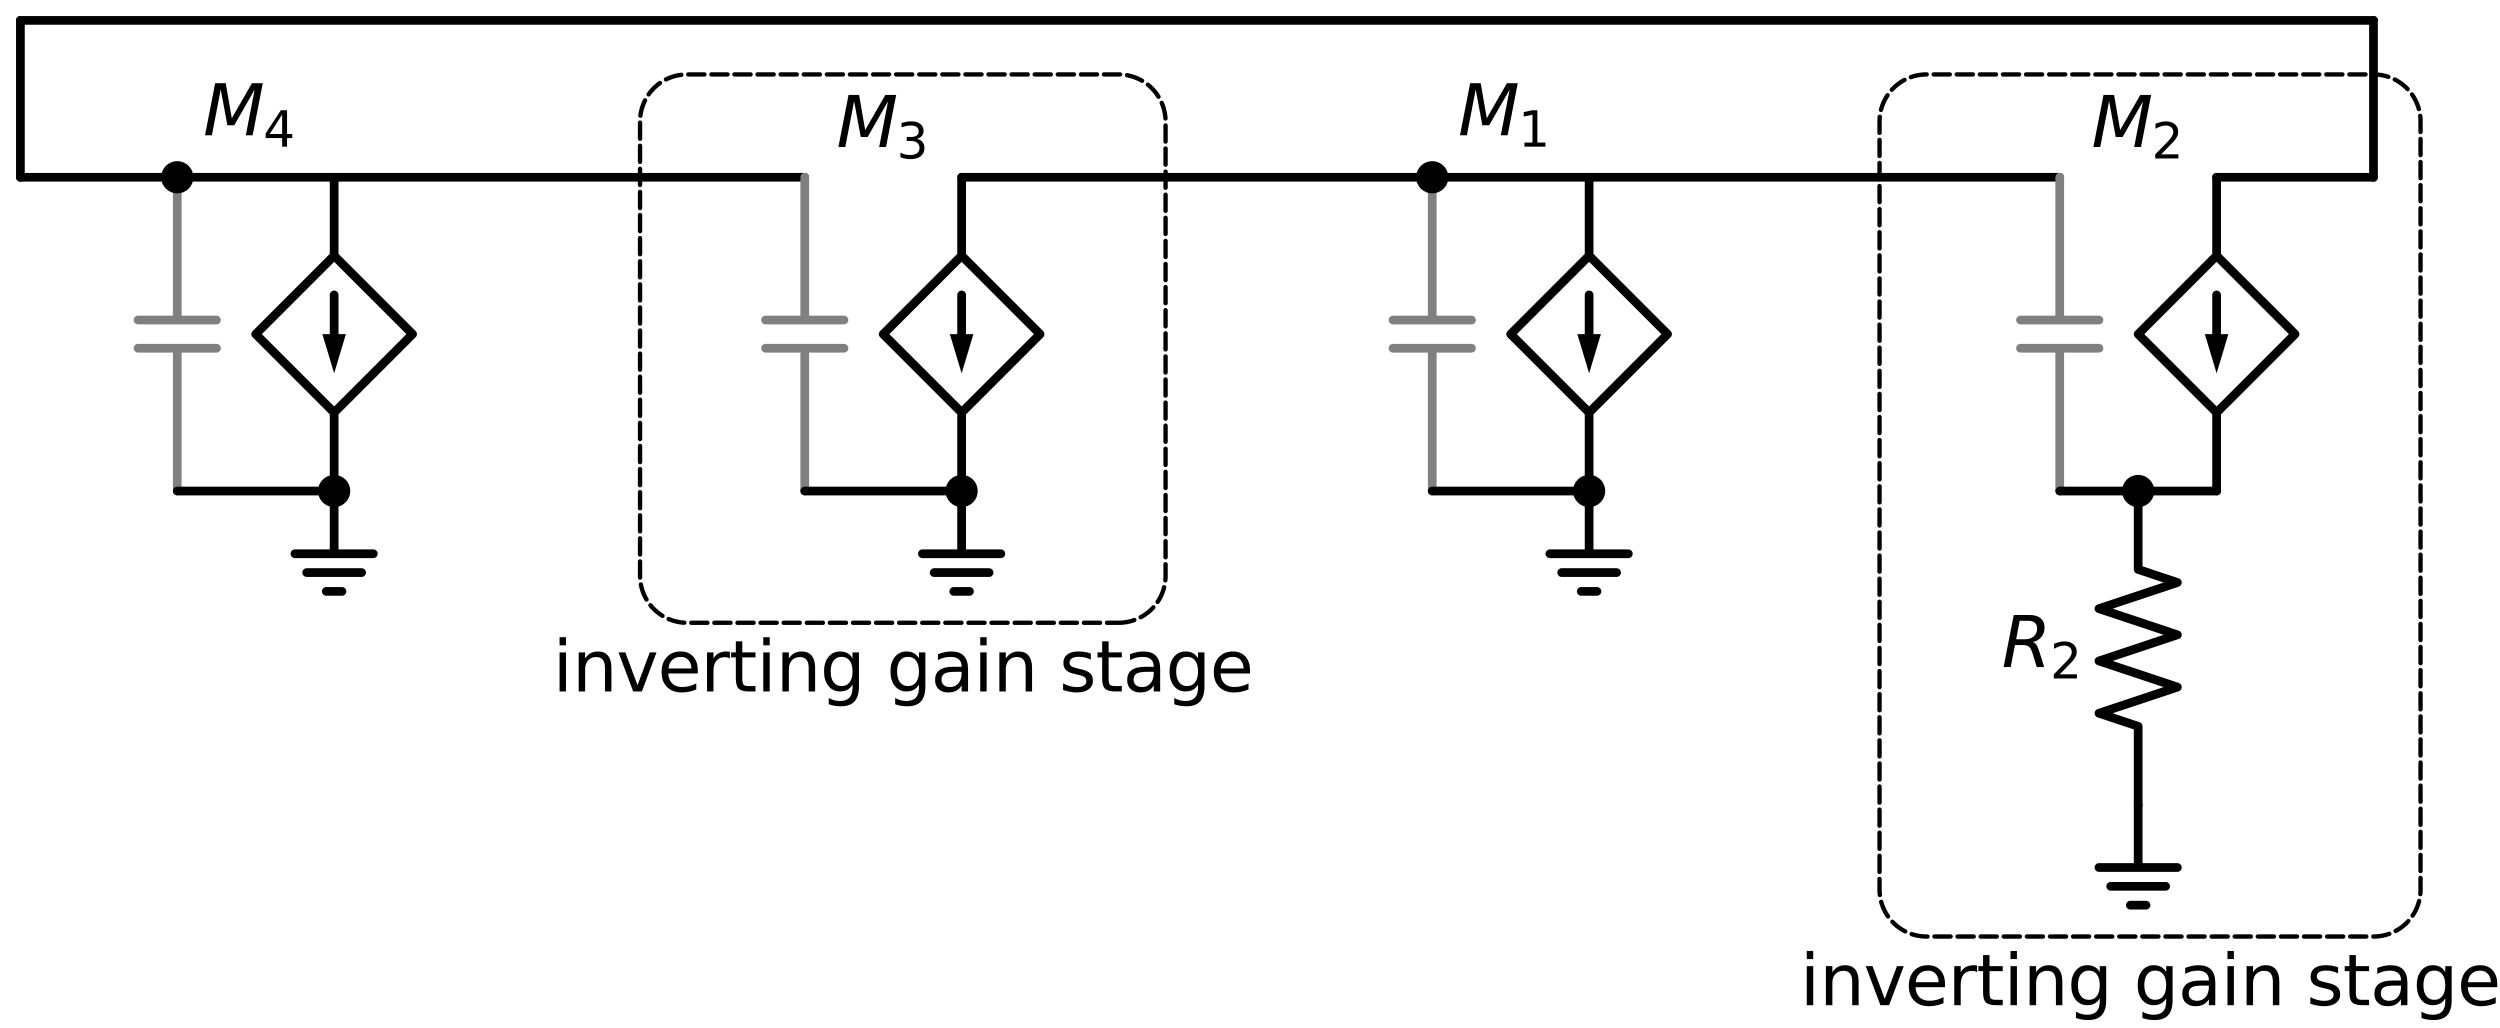 <?xml version="1.0" encoding="utf-8" standalone="no"?>
<!DOCTYPE svg PUBLIC "-//W3C//DTD SVG 1.1//EN"
  "http://www.w3.org/Graphics/SVG/1.1/DTD/svg11.dtd">
<svg xmlns:xlink="http://www.w3.org/1999/xlink" width="573.716pt" height="236pt" viewBox="0 0 573.716 236" xmlns="http://www.w3.org/2000/svg" version="1.1">
 <defs>
  <style type="text/css">*{stroke-linejoin: round; stroke-linecap: butt}</style>
 </defs>
 <g id="figure_1">
  <g id="patch_1">
   <path d="M 0 236 
L 573.716 236 
L 573.716 0 
L 0 0 
z
" style="fill: #ffffff"/>
  </g>
  <g id="axes_1">
   <g id="patch_2">
    <path d="M 256.68 142.92 
L 256.851 142.919 
L 257.023 142.915 
L 257.194 142.908 
L 257.365 142.898 
L 257.536 142.886 
L 257.707 142.871 
L 257.877 142.853 
L 258.047 142.833 
L 258.217 142.81 
L 258.386 142.784 
L 258.555 142.756 
L 258.724 142.725 
L 258.892 142.691 
L 259.059 142.655 
L 259.226 142.616 
L 259.392 142.574 
L 259.558 142.529 
L 259.723 142.483 
L 259.887 142.433 
L 260.05 142.381 
L 260.212 142.326 
L 260.374 142.269 
L 260.534 142.209 
L 260.694 142.146 
L 260.853 142.081 
L 261.01 142.014 
L 261.166 141.944 
L 261.322 141.872 
L 261.476 141.797 
L 261.629 141.719 
L 261.781 141.64 
L 261.931 141.558 
L 262.08 141.473 
L 262.228 141.386 
L 262.374 141.297 
L 262.519 141.206 
L 262.662 141.112 
L 262.804 141.016 
L 262.945 140.917 
L 263.083 140.817 
L 263.221 140.714 
L 263.356 140.609 
L 263.49 140.502 
L 263.622 140.393 
L 263.752 140.282 
L 263.881 140.169 
L 264.008 140.054 
L 264.133 139.936 
L 264.256 139.817 
L 264.377 139.696 
L 264.496 139.573 
L 264.614 139.448 
L 264.729 139.321 
L 264.842 139.192 
L 264.953 139.062 
L 265.062 138.93 
L 265.169 138.796 
L 265.274 138.661 
L 265.377 138.523 
L 265.477 138.385 
L 265.576 138.244 
L 265.672 138.102 
L 265.766 137.959 
L 265.857 137.814 
L 265.946 137.668 
L 266.033 137.52 
L 266.118 137.371 
L 266.2 137.221 
L 266.279 137.069 
L 266.357 136.916 
L 266.432 136.762 
L 266.504 136.606 
L 266.574 136.45 
L 266.641 136.293 
L 266.706 136.134 
L 266.769 135.974 
L 266.829 135.814 
L 266.886 135.652 
L 266.941 135.49 
L 266.993 135.327 
L 267.043 135.163 
L 267.089 134.998 
L 267.134 134.832 
L 267.176 134.666 
L 267.215 134.499 
L 267.251 134.332 
L 267.285 134.164 
L 267.316 133.995 
L 267.344 133.826 
L 267.37 133.657 
L 267.393 133.487 
L 267.413 133.317 
L 267.431 133.147 
L 267.446 132.976 
L 267.458 132.805 
L 267.468 132.634 
L 267.475 132.463 
L 267.479 132.291 
L 267.48 132.12 
L 267.48 27.88 
L 267.479 27.709 
L 267.475 27.537 
L 267.468 27.366 
L 267.458 27.195 
L 267.446 27.024 
L 267.431 26.853 
L 267.413 26.683 
L 267.393 26.513 
L 267.37 26.343 
L 267.344 26.174 
L 267.316 26.005 
L 267.285 25.836 
L 267.251 25.668 
L 267.215 25.501 
L 267.176 25.334 
L 267.134 25.168 
L 267.089 25.002 
L 267.043 24.837 
L 266.993 24.673 
L 266.941 24.51 
L 266.886 24.348 
L 266.829 24.186 
L 266.769 24.026 
L 266.706 23.866 
L 266.641 23.707 
L 266.574 23.55 
L 266.504 23.394 
L 266.432 23.238 
L 266.357 23.084 
L 266.279 22.931 
L 266.2 22.779 
L 266.118 22.629 
L 266.033 22.48 
L 265.946 22.332 
L 265.857 22.186 
L 265.766 22.041 
L 265.672 21.898 
L 265.576 21.756 
L 265.477 21.615 
L 265.377 21.477 
L 265.274 21.339 
L 265.169 21.204 
L 265.062 21.07 
L 264.953 20.938 
L 264.842 20.808 
L 264.729 20.679 
L 264.614 20.552 
L 264.496 20.427 
L 264.377 20.304 
L 264.256 20.183 
L 264.133 20.064 
L 264.008 19.946 
L 263.881 19.831 
L 263.752 19.718 
L 263.622 19.607 
L 263.49 19.498 
L 263.356 19.391 
L 263.221 19.286 
L 263.083 19.183 
L 262.945 19.083 
L 262.804 18.984 
L 262.662 18.888 
L 262.519 18.794 
L 262.374 18.703 
L 262.228 18.614 
L 262.08 18.527 
L 261.931 18.442 
L 261.781 18.36 
L 261.629 18.281 
L 261.476 18.203 
L 261.322 18.128 
L 261.166 18.056 
L 261.01 17.986 
L 260.853 17.919 
L 260.694 17.854 
L 260.534 17.791 
L 260.374 17.731 
L 260.212 17.674 
L 260.05 17.619 
L 259.887 17.567 
L 259.723 17.517 
L 259.558 17.471 
L 259.392 17.426 
L 259.226 17.384 
L 259.059 17.345 
L 258.892 17.309 
L 258.724 17.275 
L 258.555 17.244 
L 258.386 17.216 
L 258.217 17.19 
L 258.047 17.167 
L 257.877 17.147 
L 257.707 17.129 
L 257.536 17.114 
L 257.365 17.102 
L 257.194 17.092 
L 257.023 17.085 
L 256.851 17.081 
L 256.68 17.08 
L 157.68 17.08 
L 157.509 17.081 
L 157.337 17.085 
L 157.166 17.092 
L 156.995 17.102 
L 156.824 17.114 
L 156.653 17.129 
L 156.483 17.147 
L 156.313 17.167 
L 156.143 17.19 
L 155.974 17.216 
L 155.805 17.244 
L 155.636 17.275 
L 155.468 17.309 
L 155.301 17.345 
L 155.134 17.384 
L 154.968 17.426 
L 154.802 17.471 
L 154.637 17.517 
L 154.473 17.567 
L 154.31 17.619 
L 154.148 17.674 
L 153.986 17.731 
L 153.826 17.791 
L 153.666 17.854 
L 153.507 17.919 
L 153.35 17.986 
L 153.194 18.056 
L 153.038 18.128 
L 152.884 18.203 
L 152.731 18.281 
L 152.579 18.36 
L 152.429 18.442 
L 152.28 18.527 
L 152.132 18.614 
L 151.986 18.703 
L 151.841 18.794 
L 151.698 18.888 
L 151.556 18.984 
L 151.415 19.083 
L 151.277 19.183 
L 151.139 19.286 
L 151.004 19.391 
L 150.87 19.498 
L 150.738 19.607 
L 150.608 19.718 
L 150.479 19.831 
L 150.352 19.946 
L 150.227 20.064 
L 150.104 20.183 
L 149.983 20.304 
L 149.864 20.427 
L 149.746 20.552 
L 149.631 20.679 
L 149.518 20.808 
L 149.407 20.938 
L 149.298 21.07 
L 149.191 21.204 
L 149.086 21.339 
L 148.983 21.477 
L 148.883 21.615 
L 148.784 21.756 
L 148.688 21.898 
L 148.594 22.041 
L 148.503 22.186 
L 148.414 22.332 
L 148.327 22.48 
L 148.242 22.629 
L 148.16 22.779 
L 148.081 22.931 
L 148.003 23.084 
L 147.928 23.238 
L 147.856 23.394 
L 147.786 23.55 
L 147.719 23.707 
L 147.654 23.866 
L 147.591 24.026 
L 147.531 24.186 
L 147.474 24.348 
L 147.419 24.51 
L 147.367 24.673 
L 147.317 24.837 
L 147.271 25.002 
L 147.226 25.168 
L 147.184 25.334 
L 147.145 25.501 
L 147.109 25.668 
L 147.075 25.836 
L 147.044 26.005 
L 147.016 26.174 
L 146.99 26.343 
L 146.967 26.513 
L 146.947 26.683 
L 146.929 26.853 
L 146.914 27.024 
L 146.902 27.195 
L 146.892 27.366 
L 146.885 27.537 
L 146.881 27.709 
L 146.88 27.88 
L 146.88 132.12 
L 146.881 132.291 
L 146.885 132.463 
L 146.892 132.634 
L 146.902 132.805 
L 146.914 132.976 
L 146.929 133.147 
L 146.947 133.317 
L 146.967 133.487 
L 146.99 133.657 
L 147.016 133.826 
L 147.044 133.995 
L 147.075 134.164 
L 147.109 134.332 
L 147.145 134.499 
L 147.184 134.666 
L 147.226 134.832 
L 147.271 134.998 
L 147.317 135.163 
L 147.367 135.327 
L 147.419 135.49 
L 147.474 135.652 
L 147.531 135.814 
L 147.591 135.974 
L 147.654 136.134 
L 147.719 136.293 
L 147.786 136.45 
L 147.856 136.606 
L 147.928 136.762 
L 148.003 136.916 
L 148.081 137.069 
L 148.16 137.221 
L 148.242 137.371 
L 148.327 137.52 
L 148.414 137.668 
L 148.503 137.814 
L 148.594 137.959 
L 148.688 138.102 
L 148.784 138.244 
L 148.883 138.385 
L 148.983 138.523 
L 149.086 138.661 
L 149.191 138.796 
L 149.298 138.93 
L 149.407 139.062 
L 149.518 139.192 
L 149.631 139.321 
L 149.746 139.448 
L 149.864 139.573 
L 149.983 139.696 
L 150.104 139.817 
L 150.227 139.936 
L 150.352 140.054 
L 150.479 140.169 
L 150.608 140.282 
L 150.738 140.393 
L 150.87 140.502 
L 151.004 140.609 
L 151.139 140.714 
L 151.277 140.817 
L 151.415 140.917 
L 151.556 141.016 
L 151.698 141.112 
L 151.841 141.206 
L 151.986 141.297 
L 152.132 141.386 
L 152.28 141.473 
L 152.429 141.558 
L 152.579 141.64 
L 152.731 141.719 
L 152.884 141.797 
L 153.038 141.872 
L 153.194 141.944 
L 153.35 142.014 
L 153.507 142.081 
L 153.666 142.146 
L 153.826 142.209 
L 153.986 142.269 
L 154.148 142.326 
L 154.31 142.381 
L 154.473 142.433 
L 154.637 142.483 
L 154.802 142.529 
L 154.968 142.574 
L 155.134 142.616 
L 155.301 142.655 
L 155.468 142.691 
L 155.636 142.725 
L 155.805 142.756 
L 155.974 142.784 
L 156.143 142.81 
L 156.313 142.833 
L 156.483 142.853 
L 156.653 142.871 
L 156.824 142.886 
L 156.995 142.898 
L 157.166 142.908 
L 157.337 142.915 
L 157.509 142.919 
L 157.68 142.92 
L 256.68 142.92 
z
" clip-path="url(#p08839fc041)" style="fill: none; stroke-dasharray: 3.7,1.6; stroke-dashoffset: 0; stroke: #000000; stroke-linecap: round"/>
   </g>
   <g id="patch_3">
    <path d="M 544.68 214.92 
L 544.851 214.919 
L 545.023 214.915 
L 545.194 214.908 
L 545.365 214.898 
L 545.536 214.886 
L 545.707 214.871 
L 545.877 214.853 
L 546.047 214.833 
L 546.217 214.81 
L 546.386 214.784 
L 546.555 214.756 
L 546.724 214.725 
L 546.892 214.691 
L 547.059 214.655 
L 547.226 214.616 
L 547.392 214.574 
L 547.558 214.529 
L 547.723 214.483 
L 547.887 214.433 
L 548.05 214.381 
L 548.212 214.326 
L 548.374 214.269 
L 548.534 214.209 
L 548.694 214.146 
L 548.853 214.081 
L 549.01 214.014 
L 549.166 213.944 
L 549.322 213.872 
L 549.476 213.797 
L 549.629 213.719 
L 549.781 213.64 
L 549.931 213.558 
L 550.08 213.473 
L 550.228 213.386 
L 550.374 213.297 
L 550.519 213.206 
L 550.662 213.112 
L 550.804 213.016 
L 550.945 212.917 
L 551.083 212.817 
L 551.221 212.714 
L 551.356 212.609 
L 551.49 212.502 
L 551.622 212.393 
L 551.752 212.282 
L 551.881 212.169 
L 552.008 212.054 
L 552.133 211.936 
L 552.256 211.817 
L 552.377 211.696 
L 552.496 211.573 
L 552.614 211.448 
L 552.729 211.321 
L 552.842 211.192 
L 552.953 211.062 
L 553.062 210.93 
L 553.169 210.796 
L 553.274 210.661 
L 553.377 210.523 
L 553.477 210.385 
L 553.576 210.244 
L 553.672 210.102 
L 553.766 209.959 
L 553.857 209.814 
L 553.946 209.668 
L 554.033 209.52 
L 554.118 209.371 
L 554.2 209.221 
L 554.279 209.069 
L 554.357 208.916 
L 554.432 208.762 
L 554.504 208.606 
L 554.574 208.45 
L 554.641 208.293 
L 554.706 208.134 
L 554.769 207.974 
L 554.829 207.814 
L 554.886 207.652 
L 554.941 207.49 
L 554.993 207.327 
L 555.043 207.163 
L 555.089 206.998 
L 555.134 206.832 
L 555.176 206.666 
L 555.215 206.499 
L 555.251 206.332 
L 555.285 206.164 
L 555.316 205.995 
L 555.344 205.826 
L 555.37 205.657 
L 555.393 205.487 
L 555.413 205.317 
L 555.431 205.147 
L 555.446 204.976 
L 555.458 204.805 
L 555.468 204.634 
L 555.475 204.463 
L 555.479 204.291 
L 555.48 204.12 
L 555.48 27.88 
L 555.479 27.709 
L 555.475 27.537 
L 555.468 27.366 
L 555.458 27.195 
L 555.446 27.024 
L 555.431 26.853 
L 555.413 26.683 
L 555.393 26.513 
L 555.37 26.343 
L 555.344 26.174 
L 555.316 26.005 
L 555.285 25.836 
L 555.251 25.668 
L 555.215 25.501 
L 555.176 25.334 
L 555.134 25.168 
L 555.089 25.002 
L 555.043 24.837 
L 554.993 24.673 
L 554.941 24.51 
L 554.886 24.348 
L 554.829 24.186 
L 554.769 24.026 
L 554.706 23.866 
L 554.641 23.707 
L 554.574 23.55 
L 554.504 23.394 
L 554.432 23.238 
L 554.357 23.084 
L 554.279 22.931 
L 554.2 22.779 
L 554.118 22.629 
L 554.033 22.48 
L 553.946 22.332 
L 553.857 22.186 
L 553.766 22.041 
L 553.672 21.898 
L 553.576 21.756 
L 553.477 21.615 
L 553.377 21.477 
L 553.274 21.339 
L 553.169 21.204 
L 553.062 21.07 
L 552.953 20.938 
L 552.842 20.808 
L 552.729 20.679 
L 552.614 20.552 
L 552.496 20.427 
L 552.377 20.304 
L 552.256 20.183 
L 552.133 20.064 
L 552.008 19.946 
L 551.881 19.831 
L 551.752 19.718 
L 551.622 19.607 
L 551.49 19.498 
L 551.356 19.391 
L 551.221 19.286 
L 551.083 19.183 
L 550.945 19.083 
L 550.804 18.984 
L 550.662 18.888 
L 550.519 18.794 
L 550.374 18.703 
L 550.228 18.614 
L 550.08 18.527 
L 549.931 18.442 
L 549.781 18.36 
L 549.629 18.281 
L 549.476 18.203 
L 549.322 18.128 
L 549.166 18.056 
L 549.01 17.986 
L 548.853 17.919 
L 548.694 17.854 
L 548.534 17.791 
L 548.374 17.731 
L 548.212 17.674 
L 548.05 17.619 
L 547.887 17.567 
L 547.723 17.517 
L 547.558 17.471 
L 547.392 17.426 
L 547.226 17.384 
L 547.059 17.345 
L 546.892 17.309 
L 546.724 17.275 
L 546.555 17.244 
L 546.386 17.216 
L 546.217 17.19 
L 546.047 17.167 
L 545.877 17.147 
L 545.707 17.129 
L 545.536 17.114 
L 545.365 17.102 
L 545.194 17.092 
L 545.023 17.085 
L 544.851 17.081 
L 544.68 17.08 
L 442.128 17.08 
L 441.957 17.081 
L 441.785 17.085 
L 441.614 17.092 
L 441.443 17.102 
L 441.272 17.114 
L 441.101 17.129 
L 440.931 17.147 
L 440.761 17.167 
L 440.591 17.19 
L 440.422 17.216 
L 440.253 17.244 
L 440.084 17.275 
L 439.916 17.309 
L 439.749 17.345 
L 439.582 17.384 
L 439.416 17.426 
L 439.25 17.471 
L 439.085 17.517 
L 438.921 17.567 
L 438.758 17.619 
L 438.596 17.674 
L 438.434 17.731 
L 438.274 17.791 
L 438.114 17.854 
L 437.955 17.919 
L 437.798 17.986 
L 437.642 18.056 
L 437.486 18.128 
L 437.332 18.203 
L 437.179 18.281 
L 437.027 18.36 
L 436.877 18.442 
L 436.728 18.527 
L 436.58 18.614 
L 436.434 18.703 
L 436.289 18.794 
L 436.146 18.888 
L 436.004 18.984 
L 435.863 19.083 
L 435.725 19.183 
L 435.587 19.286 
L 435.452 19.391 
L 435.318 19.498 
L 435.186 19.607 
L 435.056 19.718 
L 434.927 19.831 
L 434.8 19.946 
L 434.675 20.064 
L 434.552 20.183 
L 434.431 20.304 
L 434.312 20.427 
L 434.194 20.552 
L 434.079 20.679 
L 433.966 20.808 
L 433.855 20.938 
L 433.746 21.07 
L 433.639 21.204 
L 433.534 21.339 
L 433.431 21.477 
L 433.331 21.615 
L 433.232 21.756 
L 433.136 21.898 
L 433.042 22.041 
L 432.951 22.186 
L 432.862 22.332 
L 432.775 22.48 
L 432.69 22.629 
L 432.608 22.779 
L 432.529 22.931 
L 432.451 23.084 
L 432.376 23.238 
L 432.304 23.394 
L 432.234 23.55 
L 432.167 23.707 
L 432.102 23.866 
L 432.039 24.026 
L 431.979 24.186 
L 431.922 24.348 
L 431.867 24.51 
L 431.815 24.673 
L 431.765 24.837 
L 431.719 25.002 
L 431.674 25.168 
L 431.632 25.334 
L 431.593 25.501 
L 431.557 25.668 
L 431.523 25.836 
L 431.492 26.005 
L 431.464 26.174 
L 431.438 26.343 
L 431.415 26.513 
L 431.395 26.683 
L 431.377 26.853 
L 431.362 27.024 
L 431.35 27.195 
L 431.34 27.366 
L 431.333 27.537 
L 431.329 27.709 
L 431.328 27.88 
L 431.328 204.12 
L 431.329 204.291 
L 431.333 204.463 
L 431.34 204.634 
L 431.35 204.805 
L 431.362 204.976 
L 431.377 205.147 
L 431.395 205.317 
L 431.415 205.487 
L 431.438 205.657 
L 431.464 205.826 
L 431.492 205.995 
L 431.523 206.164 
L 431.557 206.332 
L 431.593 206.499 
L 431.632 206.666 
L 431.674 206.832 
L 431.719 206.998 
L 431.765 207.163 
L 431.815 207.327 
L 431.867 207.49 
L 431.922 207.652 
L 431.979 207.814 
L 432.039 207.974 
L 432.102 208.134 
L 432.167 208.293 
L 432.234 208.45 
L 432.304 208.606 
L 432.376 208.762 
L 432.451 208.916 
L 432.529 209.069 
L 432.608 209.221 
L 432.69 209.371 
L 432.775 209.52 
L 432.862 209.668 
L 432.951 209.814 
L 433.042 209.959 
L 433.136 210.102 
L 433.232 210.244 
L 433.331 210.385 
L 433.431 210.523 
L 433.534 210.661 
L 433.639 210.796 
L 433.746 210.93 
L 433.855 211.062 
L 433.966 211.192 
L 434.079 211.321 
L 434.194 211.448 
L 434.312 211.573 
L 434.431 211.696 
L 434.552 211.817 
L 434.675 211.936 
L 434.8 212.054 
L 434.927 212.169 
L 435.056 212.282 
L 435.186 212.393 
L 435.318 212.502 
L 435.452 212.609 
L 435.587 212.714 
L 435.725 212.817 
L 435.863 212.917 
L 436.004 213.016 
L 436.146 213.112 
L 436.289 213.206 
L 436.434 213.297 
L 436.58 213.386 
L 436.728 213.473 
L 436.877 213.558 
L 437.027 213.64 
L 437.179 213.719 
L 437.332 213.797 
L 437.486 213.872 
L 437.642 213.944 
L 437.798 214.014 
L 437.955 214.081 
L 438.114 214.146 
L 438.274 214.209 
L 438.434 214.269 
L 438.596 214.326 
L 438.758 214.381 
L 438.921 214.433 
L 439.085 214.483 
L 439.25 214.529 
L 439.416 214.574 
L 439.582 214.616 
L 439.749 214.655 
L 439.916 214.691 
L 440.084 214.725 
L 440.253 214.756 
L 440.422 214.784 
L 440.591 214.81 
L 440.761 214.833 
L 440.931 214.853 
L 441.101 214.871 
L 441.272 214.886 
L 441.443 214.898 
L 441.614 214.908 
L 441.785 214.915 
L 441.957 214.919 
L 442.128 214.92 
L 544.68 214.92 
z
" clip-path="url(#p08839fc041)" style="fill: none; stroke-dasharray: 3.7,1.6; stroke-dashoffset: 0; stroke: #000000; stroke-linecap: round"/>
   </g>
   <g id="line2d_1">
    <path d="M 40.68 40.68 
L 40.68 73.44 
M 49.68 73.44 
L 31.68 73.44 
M 49.68 79.92 
L 31.68 79.92 
M 40.68 79.92 
L 40.68 112.68 
" clip-path="url(#p08839fc041)" style="fill: none; stroke: #808080; stroke-width: 2; stroke-linecap: round"/>
   </g>
   <g id="line2d_2">
    <path d="M 40.68 112.68 
L 58.68 112.68 
L 76.68 112.68 
" clip-path="url(#p08839fc041)" style="fill: none; stroke: #000000; stroke-width: 2; stroke-linecap: round"/>
   </g>
   <g id="line2d_3">
    <path d="M 76.68 112.68 
L 76.68 127.08 
L 67.68 127.08 
L 85.68 127.08 
M 70.38 131.4 
L 82.98 131.4 
M 74.88 135.72 
L 78.48 135.72 
" clip-path="url(#p08839fc041)" style="fill: none; stroke: #000000; stroke-width: 2; stroke-linecap: round"/>
   </g>
   <g id="line2d_4">
    <path d="M 76.68 112.68 
L 76.68 94.68 
M 76.68 58.68 
L 94.68 76.68 
L 76.68 94.68 
L 58.68 76.68 
L 76.68 58.68 
L 76.68 40.68 
" clip-path="url(#p08839fc041)" style="fill: none; stroke: #000000; stroke-width: 2; stroke-linecap: round"/>
   </g>
   <g id="line2d_5">
    <path d="M 76.68 76.68 
L 76.68 67.68 
" clip-path="url(#p08839fc041)" style="fill: none; stroke: #000000; stroke-width: 2; stroke-linecap: round"/>
   </g>
   <g id="patch_4">
    <path d="M 79.38 76.68 
L 76.68 85.68 
L 73.98 76.68 
z
" clip-path="url(#p08839fc041)"/>
   </g>
   <g id="line2d_6">
    <path d="M 76.68 40.68 
L 58.68 40.68 
L 40.68 40.68 
" clip-path="url(#p08839fc041)" style="fill: none; stroke: #000000; stroke-width: 2; stroke-linecap: round"/>
   </g>
   <g id="line2d_7">
    <path d="M 76.68 40.68 
L 130.68 40.68 
L 184.68 40.68 
" clip-path="url(#p08839fc041)" style="fill: none; stroke: #000000; stroke-width: 2; stroke-linecap: round"/>
   </g>
   <g id="line2d_8">
    <path d="M 184.68 40.68 
L 184.68 73.44 
M 193.68 73.44 
L 175.68 73.44 
M 193.68 79.92 
L 175.68 79.92 
M 184.68 79.92 
L 184.68 112.68 
" clip-path="url(#p08839fc041)" style="fill: none; stroke: #808080; stroke-width: 2; stroke-linecap: round"/>
   </g>
   <g id="line2d_9">
    <path d="M 184.68 112.68 
L 202.68 112.68 
L 220.68 112.68 
" clip-path="url(#p08839fc041)" style="fill: none; stroke: #000000; stroke-width: 2; stroke-linecap: round"/>
   </g>
   <g id="line2d_10">
    <path d="M 220.68 112.68 
L 220.68 127.08 
L 211.68 127.08 
L 229.68 127.08 
M 214.38 131.4 
L 226.98 131.4 
M 218.88 135.72 
L 222.48 135.72 
" clip-path="url(#p08839fc041)" style="fill: none; stroke: #000000; stroke-width: 2; stroke-linecap: round"/>
   </g>
   <g id="line2d_11">
    <path d="M 220.68 112.68 
L 220.68 94.68 
M 220.68 58.68 
L 238.68 76.68 
L 220.68 94.68 
L 202.68 76.68 
L 220.68 58.68 
L 220.68 40.68 
" clip-path="url(#p08839fc041)" style="fill: none; stroke: #000000; stroke-width: 2; stroke-linecap: round"/>
   </g>
   <g id="line2d_12">
    <path d="M 220.68 76.68 
L 220.68 67.68 
" clip-path="url(#p08839fc041)" style="fill: none; stroke: #000000; stroke-width: 2; stroke-linecap: round"/>
   </g>
   <g id="patch_5">
    <path d="M 223.38 76.68 
L 220.68 85.68 
L 217.98 76.68 
z
" clip-path="url(#p08839fc041)"/>
   </g>
   <g id="line2d_13">
    <path d="M 220.68 40.68 
L 274.68 40.68 
L 328.68 40.68 
" clip-path="url(#p08839fc041)" style="fill: none; stroke: #000000; stroke-width: 2; stroke-linecap: round"/>
   </g>
   <g id="line2d_14">
    <path d="M 328.68 40.68 
L 328.68 73.44 
M 337.68 73.44 
L 319.68 73.44 
M 337.68 79.92 
L 319.68 79.92 
M 328.68 79.92 
L 328.68 112.68 
" clip-path="url(#p08839fc041)" style="fill: none; stroke: #808080; stroke-width: 2; stroke-linecap: round"/>
   </g>
   <g id="line2d_15">
    <path d="M 328.68 112.68 
L 346.68 112.68 
L 364.68 112.68 
" clip-path="url(#p08839fc041)" style="fill: none; stroke: #000000; stroke-width: 2; stroke-linecap: round"/>
   </g>
   <g id="line2d_16">
    <path d="M 364.68 112.68 
L 364.68 94.68 
M 364.68 58.68 
L 382.68 76.68 
L 364.68 94.68 
L 346.68 76.68 
L 364.68 58.68 
L 364.68 40.68 
" clip-path="url(#p08839fc041)" style="fill: none; stroke: #000000; stroke-width: 2; stroke-linecap: round"/>
   </g>
   <g id="line2d_17">
    <path d="M 364.68 76.68 
L 364.68 67.68 
" clip-path="url(#p08839fc041)" style="fill: none; stroke: #000000; stroke-width: 2; stroke-linecap: round"/>
   </g>
   <g id="patch_6">
    <path d="M 367.38 76.68 
L 364.68 85.68 
L 361.98 76.68 
z
" clip-path="url(#p08839fc041)"/>
   </g>
   <g id="line2d_18">
    <path d="M 364.68 40.68 
L 346.68 40.68 
L 328.68 40.68 
" clip-path="url(#p08839fc041)" style="fill: none; stroke: #000000; stroke-width: 2; stroke-linecap: round"/>
   </g>
   <g id="line2d_19">
    <path d="M 364.68 112.68 
L 364.68 127.08 
L 355.68 127.08 
L 373.68 127.08 
M 358.38 131.4 
L 370.98 131.4 
M 362.88 135.72 
L 366.48 135.72 
" clip-path="url(#p08839fc041)" style="fill: none; stroke: #000000; stroke-width: 2; stroke-linecap: round"/>
   </g>
   <g id="line2d_20">
    <path d="M 364.68 40.68 
L 418.68 40.68 
L 472.68 40.68 
" clip-path="url(#p08839fc041)" style="fill: none; stroke: #000000; stroke-width: 2; stroke-linecap: round"/>
   </g>
   <g id="line2d_21">
    <path d="M 472.68 40.68 
L 472.68 73.44 
M 481.68 73.44 
L 463.68 73.44 
M 481.68 79.92 
L 463.68 79.92 
M 472.68 79.92 
L 472.68 112.68 
" clip-path="url(#p08839fc041)" style="fill: none; stroke: #808080; stroke-width: 2; stroke-linecap: round"/>
   </g>
   <g id="line2d_22">
    <path d="M 472.68 112.68 
L 481.68 112.68 
L 490.68 112.68 
" clip-path="url(#p08839fc041)" style="fill: none; stroke: #000000; stroke-width: 2; stroke-linecap: round"/>
   </g>
   <g id="line2d_23">
    <path d="M 490.68 112.68 
L 490.68 130.68 
L 499.68 133.68 
L 481.68 139.68 
L 499.68 145.68 
L 481.68 151.68 
L 499.68 157.68 
L 481.68 163.68 
L 490.68 166.68 
L 490.68 184.68 
" clip-path="url(#p08839fc041)" style="fill: none; stroke: #000000; stroke-width: 2; stroke-linecap: round"/>
   </g>
   <g id="line2d_24">
    <path d="M 490.68 184.68 
L 490.68 199.08 
L 481.68 199.08 
L 499.68 199.08 
M 484.38 203.4 
L 496.98 203.4 
M 488.88 207.72 
L 492.48 207.72 
" clip-path="url(#p08839fc041)" style="fill: none; stroke: #000000; stroke-width: 2; stroke-linecap: round"/>
   </g>
   <g id="line2d_25">
    <path d="M 490.68 112.68 
L 499.68 112.68 
L 508.68 112.68 
" clip-path="url(#p08839fc041)" style="fill: none; stroke: #000000; stroke-width: 2; stroke-linecap: round"/>
   </g>
   <g id="line2d_26">
    <path d="M 508.68 112.68 
L 508.68 94.68 
M 508.68 58.68 
L 526.68 76.68 
L 508.68 94.68 
L 490.68 76.68 
L 508.68 58.68 
L 508.68 40.68 
" clip-path="url(#p08839fc041)" style="fill: none; stroke: #000000; stroke-width: 2; stroke-linecap: round"/>
   </g>
   <g id="line2d_27">
    <path d="M 508.68 76.68 
L 508.68 67.68 
" clip-path="url(#p08839fc041)" style="fill: none; stroke: #000000; stroke-width: 2; stroke-linecap: round"/>
   </g>
   <g id="patch_7">
    <path d="M 511.38 76.68 
L 508.68 85.68 
L 505.98 76.68 
z
" clip-path="url(#p08839fc041)"/>
   </g>
   <g id="line2d_28">
    <path d="M 508.68 40.68 
L 526.68 40.68 
L 544.68 40.68 
" clip-path="url(#p08839fc041)" style="fill: none; stroke: #000000; stroke-width: 2; stroke-linecap: round"/>
   </g>
   <g id="line2d_29">
    <path d="M 544.68 40.68 
L 544.68 22.68 
L 544.68 4.68 
" clip-path="url(#p08839fc041)" style="fill: none; stroke: #000000; stroke-width: 2; stroke-linecap: round"/>
   </g>
   <g id="line2d_30">
    <path d="M 544.68 4.68 
L 274.68 4.68 
L 4.68 4.68 
" clip-path="url(#p08839fc041)" style="fill: none; stroke: #000000; stroke-width: 2; stroke-linecap: round"/>
   </g>
   <g id="line2d_31">
    <path d="M 4.68 4.68 
L 4.68 22.68 
L 4.68 40.68 
" clip-path="url(#p08839fc041)" style="fill: none; stroke: #000000; stroke-width: 2; stroke-linecap: round"/>
   </g>
   <g id="line2d_32">
    <path d="M 4.68 40.68 
L 22.68 40.68 
L 40.68 40.68 
" clip-path="url(#p08839fc041)" style="fill: none; stroke: #000000; stroke-width: 2; stroke-linecap: round"/>
   </g>
   <g id="patch_8">
    <path d="M 76.68 115.38 
C 77.396 115.38 78.083 115.096 78.589 114.589 
C 79.096 114.083 79.38 113.396 79.38 112.68 
C 79.38 111.964 79.096 111.277 78.589 110.771 
C 78.083 110.264 77.396 109.98 76.68 109.98 
C 75.964 109.98 75.277 110.264 74.771 110.771 
C 74.264 111.277 73.98 111.964 73.98 112.68 
C 73.98 113.396 74.264 114.083 74.771 114.589 
C 75.277 115.096 75.964 115.38 76.68 115.38 
z
" clip-path="url(#p08839fc041)" style="stroke: #000000; stroke-width: 2; stroke-linejoin: miter"/>
   </g>
   <g id="patch_9">
    <path d="M 40.68 43.38 
C 41.396 43.38 42.083 43.096 42.589 42.589 
C 43.096 42.083 43.38 41.396 43.38 40.68 
C 43.38 39.964 43.096 39.277 42.589 38.771 
C 42.083 38.264 41.396 37.98 40.68 37.98 
C 39.964 37.98 39.277 38.264 38.771 38.771 
C 38.264 39.277 37.98 39.964 37.98 40.68 
C 37.98 41.396 38.264 42.083 38.771 42.589 
C 39.277 43.096 39.964 43.38 40.68 43.38 
z
" clip-path="url(#p08839fc041)" style="stroke: #000000; stroke-width: 2; stroke-linejoin: miter"/>
   </g>
   <g id="text_1">
    <!-- $M_4$ -->
    <g transform="translate(46.61 31.052) scale(0.16 -0.16)">
     <defs>
      <path id="DejaVuSans-Oblique-4d" d="M 1081 4666 
L 2028 4666 
L 2572 1522 
L 4378 4666 
L 5350 4666 
L 4441 0 
L 3828 0 
L 4622 4091 
L 2791 897 
L 2175 897 
L 1581 4103 
L 788 0 
L 172 0 
L 1081 4666 
z
" transform="scale(0.016)"/>
      <path id="DejaVuSans-34" d="M 2419 4116 
L 825 1625 
L 2419 1625 
L 2419 4116 
z
M 2253 4666 
L 3047 4666 
L 3047 1625 
L 3713 1625 
L 3713 1100 
L 3047 1100 
L 3047 0 
L 2419 0 
L 2419 1100 
L 313 1100 
L 313 1709 
L 2253 4666 
z
" transform="scale(0.016)"/>
     </defs>
     <use xlink:href="#DejaVuSans-Oblique-4d" transform="translate(0 0.094)"/>
     <use xlink:href="#DejaVuSans-34" transform="translate(86.279 -16.312) scale(0.7)"/>
    </g>
   </g>
   <g id="text_2">
    <!-- $M_3$ -->
    <g transform="translate(191.96 33.752) scale(0.16 -0.16)">
     <defs>
      <path id="DejaVuSans-33" d="M 2597 2516 
Q 3050 2419 3304 2112 
Q 3559 1806 3559 1356 
Q 3559 666 3084 287 
Q 2609 -91 1734 -91 
Q 1441 -91 1130 -33 
Q 819 25 488 141 
L 488 750 
Q 750 597 1062 519 
Q 1375 441 1716 441 
Q 2309 441 2620 675 
Q 2931 909 2931 1356 
Q 2931 1769 2642 2001 
Q 2353 2234 1838 2234 
L 1294 2234 
L 1294 2753 
L 1863 2753 
Q 2328 2753 2575 2939 
Q 2822 3125 2822 3475 
Q 2822 3834 2567 4026 
Q 2313 4219 1838 4219 
Q 1578 4219 1281 4162 
Q 984 4106 628 3988 
L 628 4550 
Q 988 4650 1302 4700 
Q 1616 4750 1894 4750 
Q 2613 4750 3031 4423 
Q 3450 4097 3450 3541 
Q 3450 3153 3228 2886 
Q 3006 2619 2597 2516 
z
" transform="scale(0.016)"/>
     </defs>
     <use xlink:href="#DejaVuSans-Oblique-4d" transform="translate(0 0.094)"/>
     <use xlink:href="#DejaVuSans-33" transform="translate(86.279 -16.312) scale(0.7)"/>
    </g>
   </g>
   <g id="patch_10">
    <path d="M 220.68 115.38 
C 221.396 115.38 222.083 115.096 222.589 114.589 
C 223.096 114.083 223.38 113.396 223.38 112.68 
C 223.38 111.964 223.096 111.277 222.589 110.771 
C 222.083 110.264 221.396 109.98 220.68 109.98 
C 219.964 109.98 219.277 110.264 218.771 110.771 
C 218.264 111.277 217.98 111.964 217.98 112.68 
C 217.98 113.396 218.264 114.083 218.771 114.589 
C 219.277 115.096 219.964 115.38 220.68 115.38 
z
" clip-path="url(#p08839fc041)" style="stroke: #000000; stroke-width: 2; stroke-linejoin: miter"/>
   </g>
   <g id="patch_11">
    <path d="M 364.68 115.38 
C 365.396 115.38 366.083 115.096 366.589 114.589 
C 367.096 114.083 367.38 113.396 367.38 112.68 
C 367.38 111.964 367.096 111.277 366.589 110.771 
C 366.083 110.264 365.396 109.98 364.68 109.98 
C 363.964 109.98 363.277 110.264 362.771 110.771 
C 362.264 111.277 361.98 111.964 361.98 112.68 
C 361.98 113.396 362.264 114.083 362.771 114.589 
C 363.277 115.096 363.964 115.38 364.68 115.38 
z
" clip-path="url(#p08839fc041)" style="stroke: #000000; stroke-width: 2; stroke-linejoin: miter"/>
   </g>
   <g id="patch_12">
    <path d="M 328.68 43.38 
C 329.396 43.38 330.083 43.096 330.589 42.589 
C 331.096 42.083 331.38 41.396 331.38 40.68 
C 331.38 39.964 331.096 39.277 330.589 38.771 
C 330.083 38.264 329.396 37.98 328.68 37.98 
C 327.964 37.98 327.277 38.264 326.771 38.771 
C 326.264 39.277 325.98 39.964 325.98 40.68 
C 325.98 41.396 326.264 42.083 326.771 42.589 
C 327.277 43.096 327.964 43.38 328.68 43.38 
z
" clip-path="url(#p08839fc041)" style="stroke: #000000; stroke-width: 2; stroke-linejoin: miter"/>
   </g>
   <g id="text_3">
    <!-- $M_1$ -->
    <g transform="translate(334.61 31.052) scale(0.16 -0.16)">
     <defs>
      <path id="DejaVuSans-31" d="M 794 531 
L 1825 531 
L 1825 4091 
L 703 3866 
L 703 4441 
L 1819 4666 
L 2450 4666 
L 2450 531 
L 3481 531 
L 3481 0 
L 794 0 
L 794 531 
z
" transform="scale(0.016)"/>
     </defs>
     <use xlink:href="#DejaVuSans-Oblique-4d" transform="translate(0 0.094)"/>
     <use xlink:href="#DejaVuSans-31" transform="translate(86.279 -16.312) scale(0.7)"/>
    </g>
   </g>
   <g id="text_4">
    <!-- $M_2$ -->
    <g transform="translate(479.96 33.752) scale(0.16 -0.16)">
     <defs>
      <path id="DejaVuSans-32" d="M 1228 531 
L 3431 531 
L 3431 0 
L 469 0 
L 469 531 
Q 828 903 1448 1529 
Q 2069 2156 2228 2338 
Q 2531 2678 2651 2914 
Q 2772 3150 2772 3378 
Q 2772 3750 2511 3984 
Q 2250 4219 1831 4219 
Q 1534 4219 1204 4116 
Q 875 4013 500 3803 
L 500 4441 
Q 881 4594 1212 4672 
Q 1544 4750 1819 4750 
Q 2544 4750 2975 4387 
Q 3406 4025 3406 3419 
Q 3406 3131 3298 2873 
Q 3191 2616 2906 2266 
Q 2828 2175 2409 1742 
Q 1991 1309 1228 531 
z
" transform="scale(0.016)"/>
     </defs>
     <use xlink:href="#DejaVuSans-Oblique-4d" transform="translate(0 0.094)"/>
     <use xlink:href="#DejaVuSans-32" transform="translate(86.279 -16.312) scale(0.7)"/>
    </g>
   </g>
   <g id="patch_13">
    <path d="M 490.68 115.38 
C 491.396 115.38 492.083 115.096 492.589 114.589 
C 493.096 114.083 493.38 113.396 493.38 112.68 
C 493.38 111.964 493.096 111.277 492.589 110.771 
C 492.083 110.264 491.396 109.98 490.68 109.98 
C 489.964 109.98 489.277 110.264 488.771 110.771 
C 488.264 111.277 487.98 111.964 487.98 112.68 
C 487.98 113.396 488.264 114.083 488.771 114.589 
C 489.277 115.096 489.964 115.38 490.68 115.38 
z
" clip-path="url(#p08839fc041)" style="stroke: #000000; stroke-width: 2; stroke-linejoin: miter"/>
   </g>
   <g id="text_5">
    <!-- $R_2$ -->
    <g transform="translate(459.36 153.095) scale(0.16 -0.16)">
     <defs>
      <path id="DejaVuSans-Oblique-52" d="M 1613 4147 
L 1294 2491 
L 2106 2491 
Q 2584 2491 2879 2755 
Q 3175 3019 3175 3444 
Q 3175 3784 2976 3965 
Q 2778 4147 2406 4147 
L 1613 4147 
z
M 2772 2241 
Q 2972 2194 3105 2009 
Q 3238 1825 3413 1275 
L 3809 0 
L 3144 0 
L 2778 1197 
Q 2638 1659 2453 1815 
Q 2269 1972 1888 1972 
L 1191 1972 
L 806 0 
L 172 0 
L 1081 4666 
L 2503 4666 
Q 3150 4666 3495 4373 
Q 3841 4081 3841 3531 
Q 3841 3044 3547 2687 
Q 3253 2331 2772 2241 
z
" transform="scale(0.016)"/>
     </defs>
     <use xlink:href="#DejaVuSans-Oblique-52" transform="translate(0 0.094)"/>
     <use xlink:href="#DejaVuSans-32" transform="translate(69.482 -16.312) scale(0.7)"/>
    </g>
   </g>
   <g id="text_6">
    <!-- inverting gain stage -->
    <g transform="translate(126.868 158.678) scale(0.16 -0.16)">
     <defs>
      <path id="DejaVuSans-69" d="M 603 3500 
L 1178 3500 
L 1178 0 
L 603 0 
L 603 3500 
z
M 603 4863 
L 1178 4863 
L 1178 4134 
L 603 4134 
L 603 4863 
z
" transform="scale(0.016)"/>
      <path id="DejaVuSans-6e" d="M 3513 2113 
L 3513 0 
L 2938 0 
L 2938 2094 
Q 2938 2591 2744 2837 
Q 2550 3084 2163 3084 
Q 1697 3084 1428 2787 
Q 1159 2491 1159 1978 
L 1159 0 
L 581 0 
L 581 3500 
L 1159 3500 
L 1159 2956 
Q 1366 3272 1645 3428 
Q 1925 3584 2291 3584 
Q 2894 3584 3203 3211 
Q 3513 2838 3513 2113 
z
" transform="scale(0.016)"/>
      <path id="DejaVuSans-76" d="M 191 3500 
L 800 3500 
L 1894 563 
L 2988 3500 
L 3597 3500 
L 2284 0 
L 1503 0 
L 191 3500 
z
" transform="scale(0.016)"/>
      <path id="DejaVuSans-65" d="M 3597 1894 
L 3597 1613 
L 953 1613 
Q 991 1019 1311 708 
Q 1631 397 2203 397 
Q 2534 397 2845 478 
Q 3156 559 3463 722 
L 3463 178 
Q 3153 47 2828 -22 
Q 2503 -91 2169 -91 
Q 1331 -91 842 396 
Q 353 884 353 1716 
Q 353 2575 817 3079 
Q 1281 3584 2069 3584 
Q 2775 3584 3186 3129 
Q 3597 2675 3597 1894 
z
M 3022 2063 
Q 3016 2534 2758 2815 
Q 2500 3097 2075 3097 
Q 1594 3097 1305 2825 
Q 1016 2553 972 2059 
L 3022 2063 
z
" transform="scale(0.016)"/>
      <path id="DejaVuSans-72" d="M 2631 2963 
Q 2534 3019 2420 3045 
Q 2306 3072 2169 3072 
Q 1681 3072 1420 2755 
Q 1159 2438 1159 1844 
L 1159 0 
L 581 0 
L 581 3500 
L 1159 3500 
L 1159 2956 
Q 1341 3275 1631 3429 
Q 1922 3584 2338 3584 
Q 2397 3584 2469 3576 
Q 2541 3569 2628 3553 
L 2631 2963 
z
" transform="scale(0.016)"/>
      <path id="DejaVuSans-74" d="M 1172 4494 
L 1172 3500 
L 2356 3500 
L 2356 3053 
L 1172 3053 
L 1172 1153 
Q 1172 725 1289 603 
Q 1406 481 1766 481 
L 2356 481 
L 2356 0 
L 1766 0 
Q 1100 0 847 248 
Q 594 497 594 1153 
L 594 3053 
L 172 3053 
L 172 3500 
L 594 3500 
L 594 4494 
L 1172 4494 
z
" transform="scale(0.016)"/>
      <path id="DejaVuSans-67" d="M 2906 1791 
Q 2906 2416 2648 2759 
Q 2391 3103 1925 3103 
Q 1463 3103 1205 2759 
Q 947 2416 947 1791 
Q 947 1169 1205 825 
Q 1463 481 1925 481 
Q 2391 481 2648 825 
Q 2906 1169 2906 1791 
z
M 3481 434 
Q 3481 -459 3084 -895 
Q 2688 -1331 1869 -1331 
Q 1566 -1331 1297 -1286 
Q 1028 -1241 775 -1147 
L 775 -588 
Q 1028 -725 1275 -790 
Q 1522 -856 1778 -856 
Q 2344 -856 2625 -561 
Q 2906 -266 2906 331 
L 2906 616 
Q 2728 306 2450 153 
Q 2172 0 1784 0 
Q 1141 0 747 490 
Q 353 981 353 1791 
Q 353 2603 747 3093 
Q 1141 3584 1784 3584 
Q 2172 3584 2450 3431 
Q 2728 3278 2906 2969 
L 2906 3500 
L 3481 3500 
L 3481 434 
z
" transform="scale(0.016)"/>
      <path id="DejaVuSans-20" transform="scale(0.016)"/>
      <path id="DejaVuSans-61" d="M 2194 1759 
Q 1497 1759 1228 1600 
Q 959 1441 959 1056 
Q 959 750 1161 570 
Q 1363 391 1709 391 
Q 2188 391 2477 730 
Q 2766 1069 2766 1631 
L 2766 1759 
L 2194 1759 
z
M 3341 1997 
L 3341 0 
L 2766 0 
L 2766 531 
Q 2569 213 2275 61 
Q 1981 -91 1556 -91 
Q 1019 -91 701 211 
Q 384 513 384 1019 
Q 384 1609 779 1909 
Q 1175 2209 1959 2209 
L 2766 2209 
L 2766 2266 
Q 2766 2663 2505 2880 
Q 2244 3097 1772 3097 
Q 1472 3097 1187 3025 
Q 903 2953 641 2809 
L 641 3341 
Q 956 3463 1253 3523 
Q 1550 3584 1831 3584 
Q 2591 3584 2966 3190 
Q 3341 2797 3341 1997 
z
" transform="scale(0.016)"/>
      <path id="DejaVuSans-73" d="M 2834 3397 
L 2834 2853 
Q 2591 2978 2328 3040 
Q 2066 3103 1784 3103 
Q 1356 3103 1142 2972 
Q 928 2841 928 2578 
Q 928 2378 1081 2264 
Q 1234 2150 1697 2047 
L 1894 2003 
Q 2506 1872 2764 1633 
Q 3022 1394 3022 966 
Q 3022 478 2636 193 
Q 2250 -91 1575 -91 
Q 1294 -91 989 -36 
Q 684 19 347 128 
L 347 722 
Q 666 556 975 473 
Q 1284 391 1588 391 
Q 1994 391 2212 530 
Q 2431 669 2431 922 
Q 2431 1156 2273 1281 
Q 2116 1406 1581 1522 
L 1381 1569 
Q 847 1681 609 1914 
Q 372 2147 372 2553 
Q 372 3047 722 3315 
Q 1072 3584 1716 3584 
Q 2034 3584 2315 3537 
Q 2597 3491 2834 3397 
z
" transform="scale(0.016)"/>
     </defs>
     <use xlink:href="#DejaVuSans-69"/>
     <use xlink:href="#DejaVuSans-6e" x="27.783"/>
     <use xlink:href="#DejaVuSans-76" x="91.162"/>
     <use xlink:href="#DejaVuSans-65" x="150.342"/>
     <use xlink:href="#DejaVuSans-72" x="211.865"/>
     <use xlink:href="#DejaVuSans-74" x="252.979"/>
     <use xlink:href="#DejaVuSans-69" x="292.188"/>
     <use xlink:href="#DejaVuSans-6e" x="319.971"/>
     <use xlink:href="#DejaVuSans-67" x="383.35"/>
     <use xlink:href="#DejaVuSans-20" x="446.826"/>
     <use xlink:href="#DejaVuSans-67" x="478.613"/>
     <use xlink:href="#DejaVuSans-61" x="542.09"/>
     <use xlink:href="#DejaVuSans-69" x="603.369"/>
     <use xlink:href="#DejaVuSans-6e" x="631.152"/>
     <use xlink:href="#DejaVuSans-20" x="694.531"/>
     <use xlink:href="#DejaVuSans-73" x="726.318"/>
     <use xlink:href="#DejaVuSans-74" x="778.418"/>
     <use xlink:href="#DejaVuSans-61" x="817.627"/>
     <use xlink:href="#DejaVuSans-67" x="878.906"/>
     <use xlink:href="#DejaVuSans-65" x="942.383"/>
    </g>
   </g>
   <g id="text_7">
    <!-- inverting gain stage -->
    <g transform="translate(413.091 230.678) scale(0.16 -0.16)">
     <use xlink:href="#DejaVuSans-69"/>
     <use xlink:href="#DejaVuSans-6e" x="27.783"/>
     <use xlink:href="#DejaVuSans-76" x="91.162"/>
     <use xlink:href="#DejaVuSans-65" x="150.342"/>
     <use xlink:href="#DejaVuSans-72" x="211.865"/>
     <use xlink:href="#DejaVuSans-74" x="252.979"/>
     <use xlink:href="#DejaVuSans-69" x="292.188"/>
     <use xlink:href="#DejaVuSans-6e" x="319.971"/>
     <use xlink:href="#DejaVuSans-67" x="383.35"/>
     <use xlink:href="#DejaVuSans-20" x="446.826"/>
     <use xlink:href="#DejaVuSans-67" x="478.613"/>
     <use xlink:href="#DejaVuSans-61" x="542.09"/>
     <use xlink:href="#DejaVuSans-69" x="603.369"/>
     <use xlink:href="#DejaVuSans-6e" x="631.152"/>
     <use xlink:href="#DejaVuSans-20" x="694.531"/>
     <use xlink:href="#DejaVuSans-73" x="726.318"/>
     <use xlink:href="#DejaVuSans-74" x="778.418"/>
     <use xlink:href="#DejaVuSans-61" x="817.627"/>
     <use xlink:href="#DejaVuSans-67" x="878.906"/>
     <use xlink:href="#DejaVuSans-65" x="942.383"/>
    </g>
   </g>
  </g>
 </g>
 <defs>
  <clipPath id="p08839fc041">
   <rect x="0" y="0" width="568.404" height="236"/>
  </clipPath>
 </defs>
</svg>
